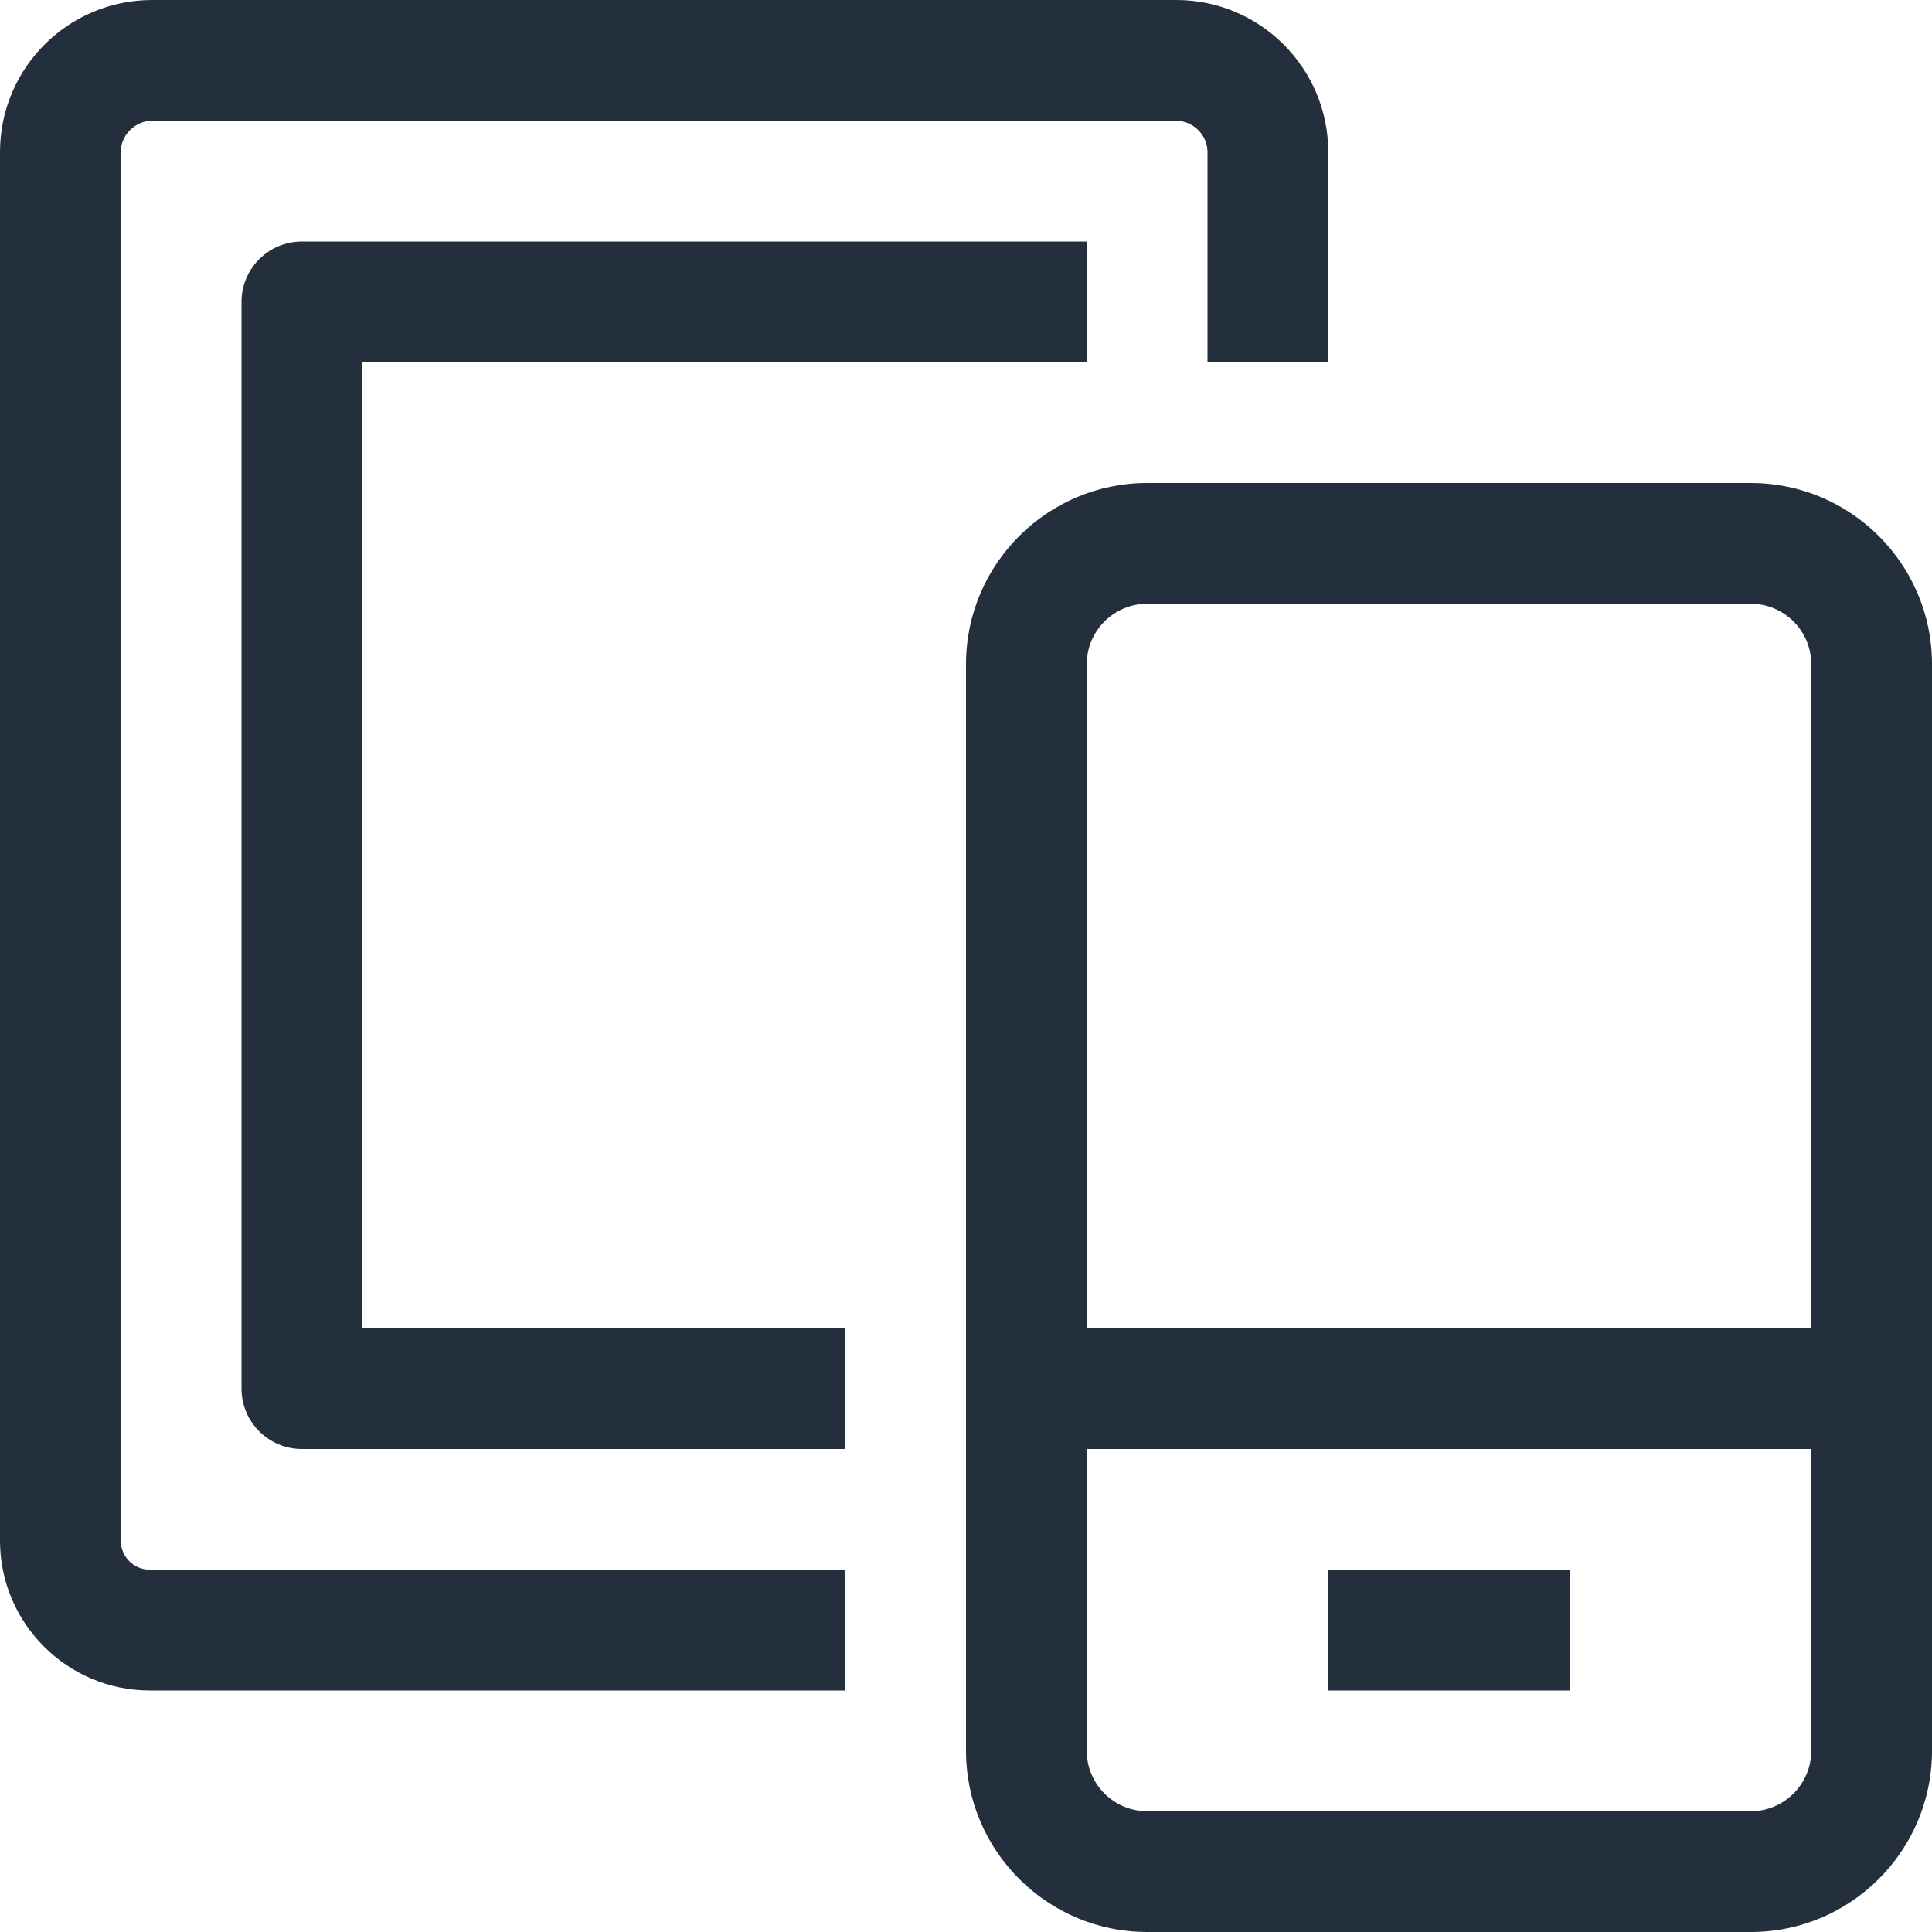 <?xml version="1.0" encoding="UTF-8"?>
<svg width="16px" height="16px" viewBox="0 0 16 16" version="1.1" xmlns="http://www.w3.org/2000/svg" xmlns:xlink="http://www.w3.org/1999/xlink">
    <!-- Generator: Sketch 64 (93537) - https://sketch.com -->
    <title>Icon-Category/16/Mobile_16</title>
    <desc>Created with Sketch.</desc>
    <g id="Icon-Category/16/Mobile_16" stroke="none" stroke-width="1" fill="none" fill-rule="evenodd">
        <path d="M11,14 L13,14 L13,13 L11,13 L11,14 Z M15,14.5 L15,12 L9,12 L9,14.5 C9,14.776 9.225,15 9.5,15 L14.5,15 C14.775,15 15,14.776 15,14.5 L15,14.5 Z M9,11 L15,11 L15,5.5 C15,5.224 14.775,5 14.5,5 L9.5,5 C9.225,5 9,5.224 9,5.5 L9,11 Z M16,5.5 L16,14.5 C16,15.327 15.327,16 14.5,16 L9.5,16 C8.673,16 8,15.327 8,14.5 L8,5.5 C8,4.673 8.673,4 9.5,4 L14.5,4 C15.327,4 16,4.673 16,5.5 L16,5.5 Z M3,3 L9,3 L9,2 L2.5,2 C2.224,2 2,2.224 2,2.5 L2,11.5 C2,11.776 2.224,12 2.5,12 L7,12 L7,11 L3,11 L3,3 Z M1.241,13 L7,13 L7,14 L1.241,14 C0.557,14 0,13.443 0,12.759 L0,1.259 C0,0.564 0.564,0 1.259,0 L9.741,0 C10.436,0 11,0.564 11,1.259 L11,3 L10,3 L10,1.259 C10,1.119 9.882,1 9.741,1 L1.259,1 C1.118,1 1,1.119 1,1.259 L1,12.759 C1,12.892 1.108,13 1.241,13 L1.241,13 Z" id="Fill-5" fill="#232F3D"></path>
    </g>
</svg>